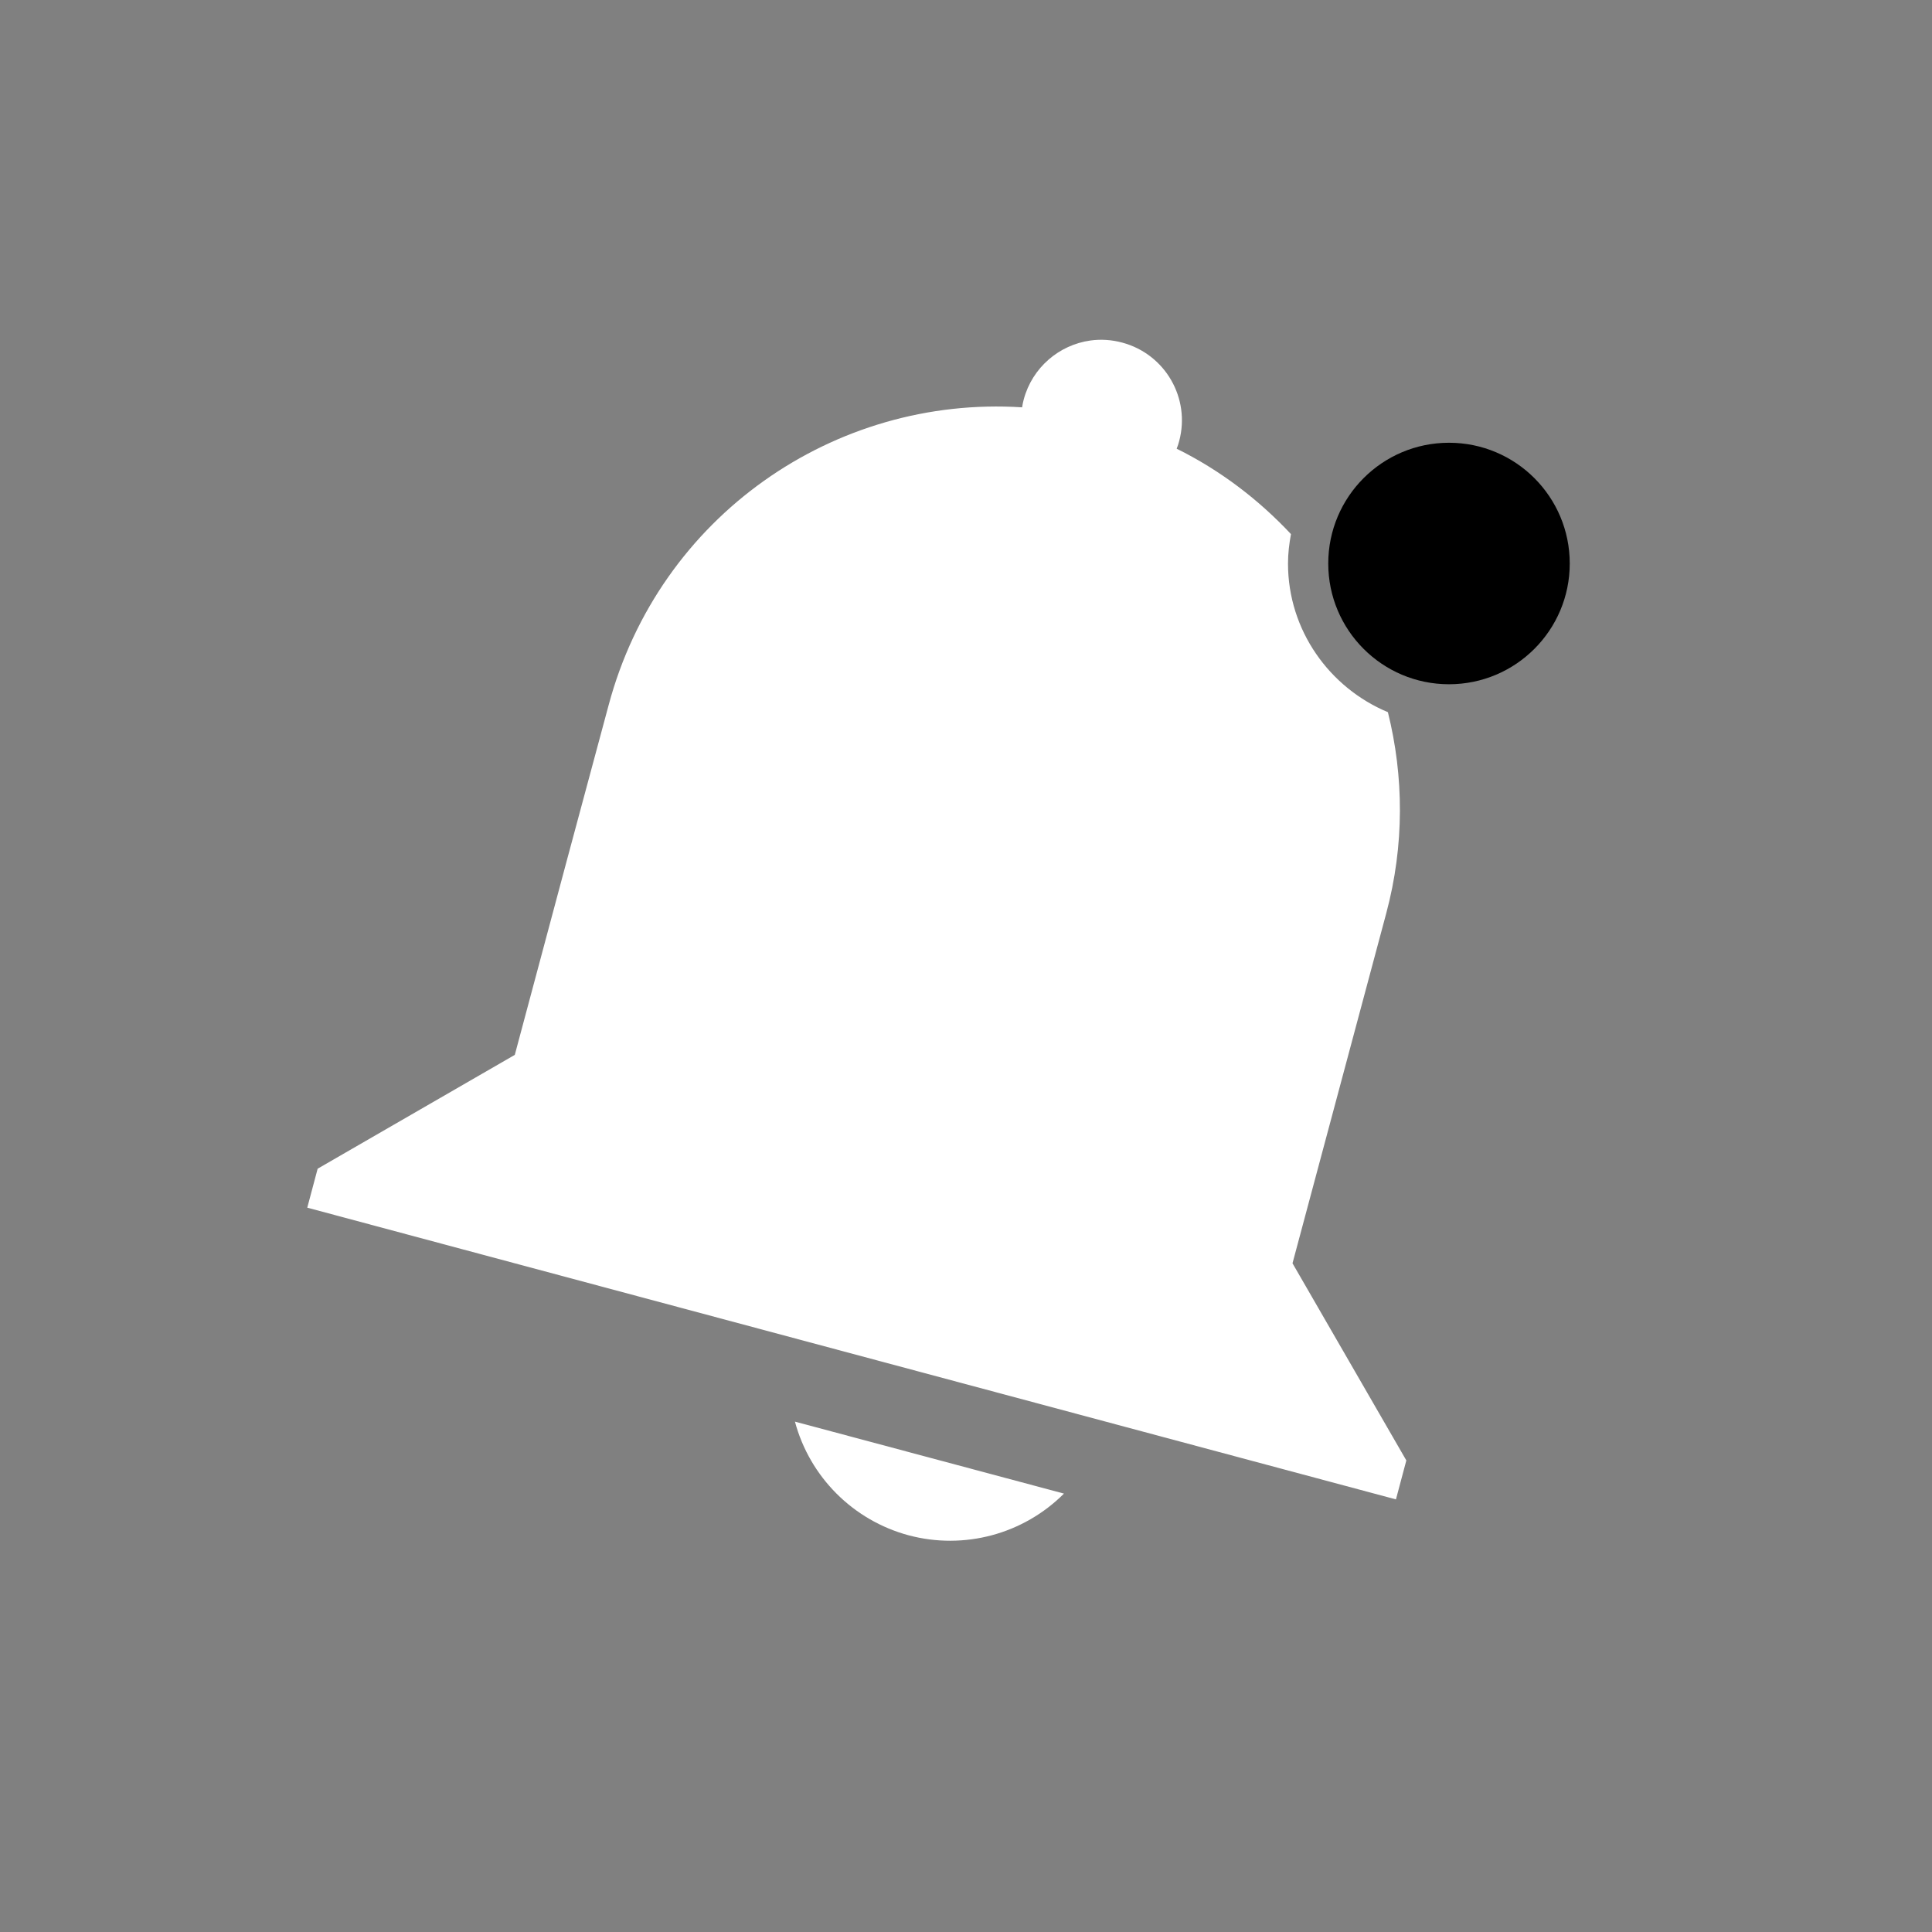 <svg xmlns="http://www.w3.org/2000/svg" width="24" height="24" version="1.1">
 <rect width="100%" height="100%" fill="#808080" stroke="none"/>
 <defs>
  <style id="current-color-scheme" type="text/css">
   .ColorScheme-Text { color:#ffffff; } .ColorScheme-NeutralText { color:#ff9800; } .ColorScheme-PositiveText { color:#4caf50; } .ColorScheme-NegativeText { color:#f44336; }
  </style>
 </defs>
 <path style="fill:currentColor" class="ColorScheme-Text" d="M 13.545,4.23 C 13.159,4.284 12.824,4.563 12.717,4.963 12.708,4.995 12.702,5.027 12.697,5.06 10.366,4.911 8.189,6.411 7.561,8.758 l -0.52,1.932 -0.646,2.414 -2.449,1.414 -0.129,0.484 1.932,0.518 9.658,2.588 1.934,0.518 0.129,-0.484 -1.414,-2.449 1.164,-4.346 c 0.228,-0.85 0.219,-1.705 0.021,-2.5 C 16.515,8.544 16,7.83 16,7 16,6.875 16.015,6.753 16.037,6.635 15.637,6.208 15.161,5.843 14.617,5.574 14.63,5.543 14.639,5.513 14.648,5.48 14.791,4.947 14.475,4.399 13.941,4.256 13.808,4.22 13.674,4.212 13.545,4.23 Z M 9.875,17.66 c 0.185,0.689 0.723,1.226 1.412,1.412 0.69,0.184 1.425,-0.013 1.93,-0.518 z"/>
 <circle style="fill:currentColor" class="ColorScheme-Highlight" cx="18" cy="7" r="1.5"/>
</svg>
